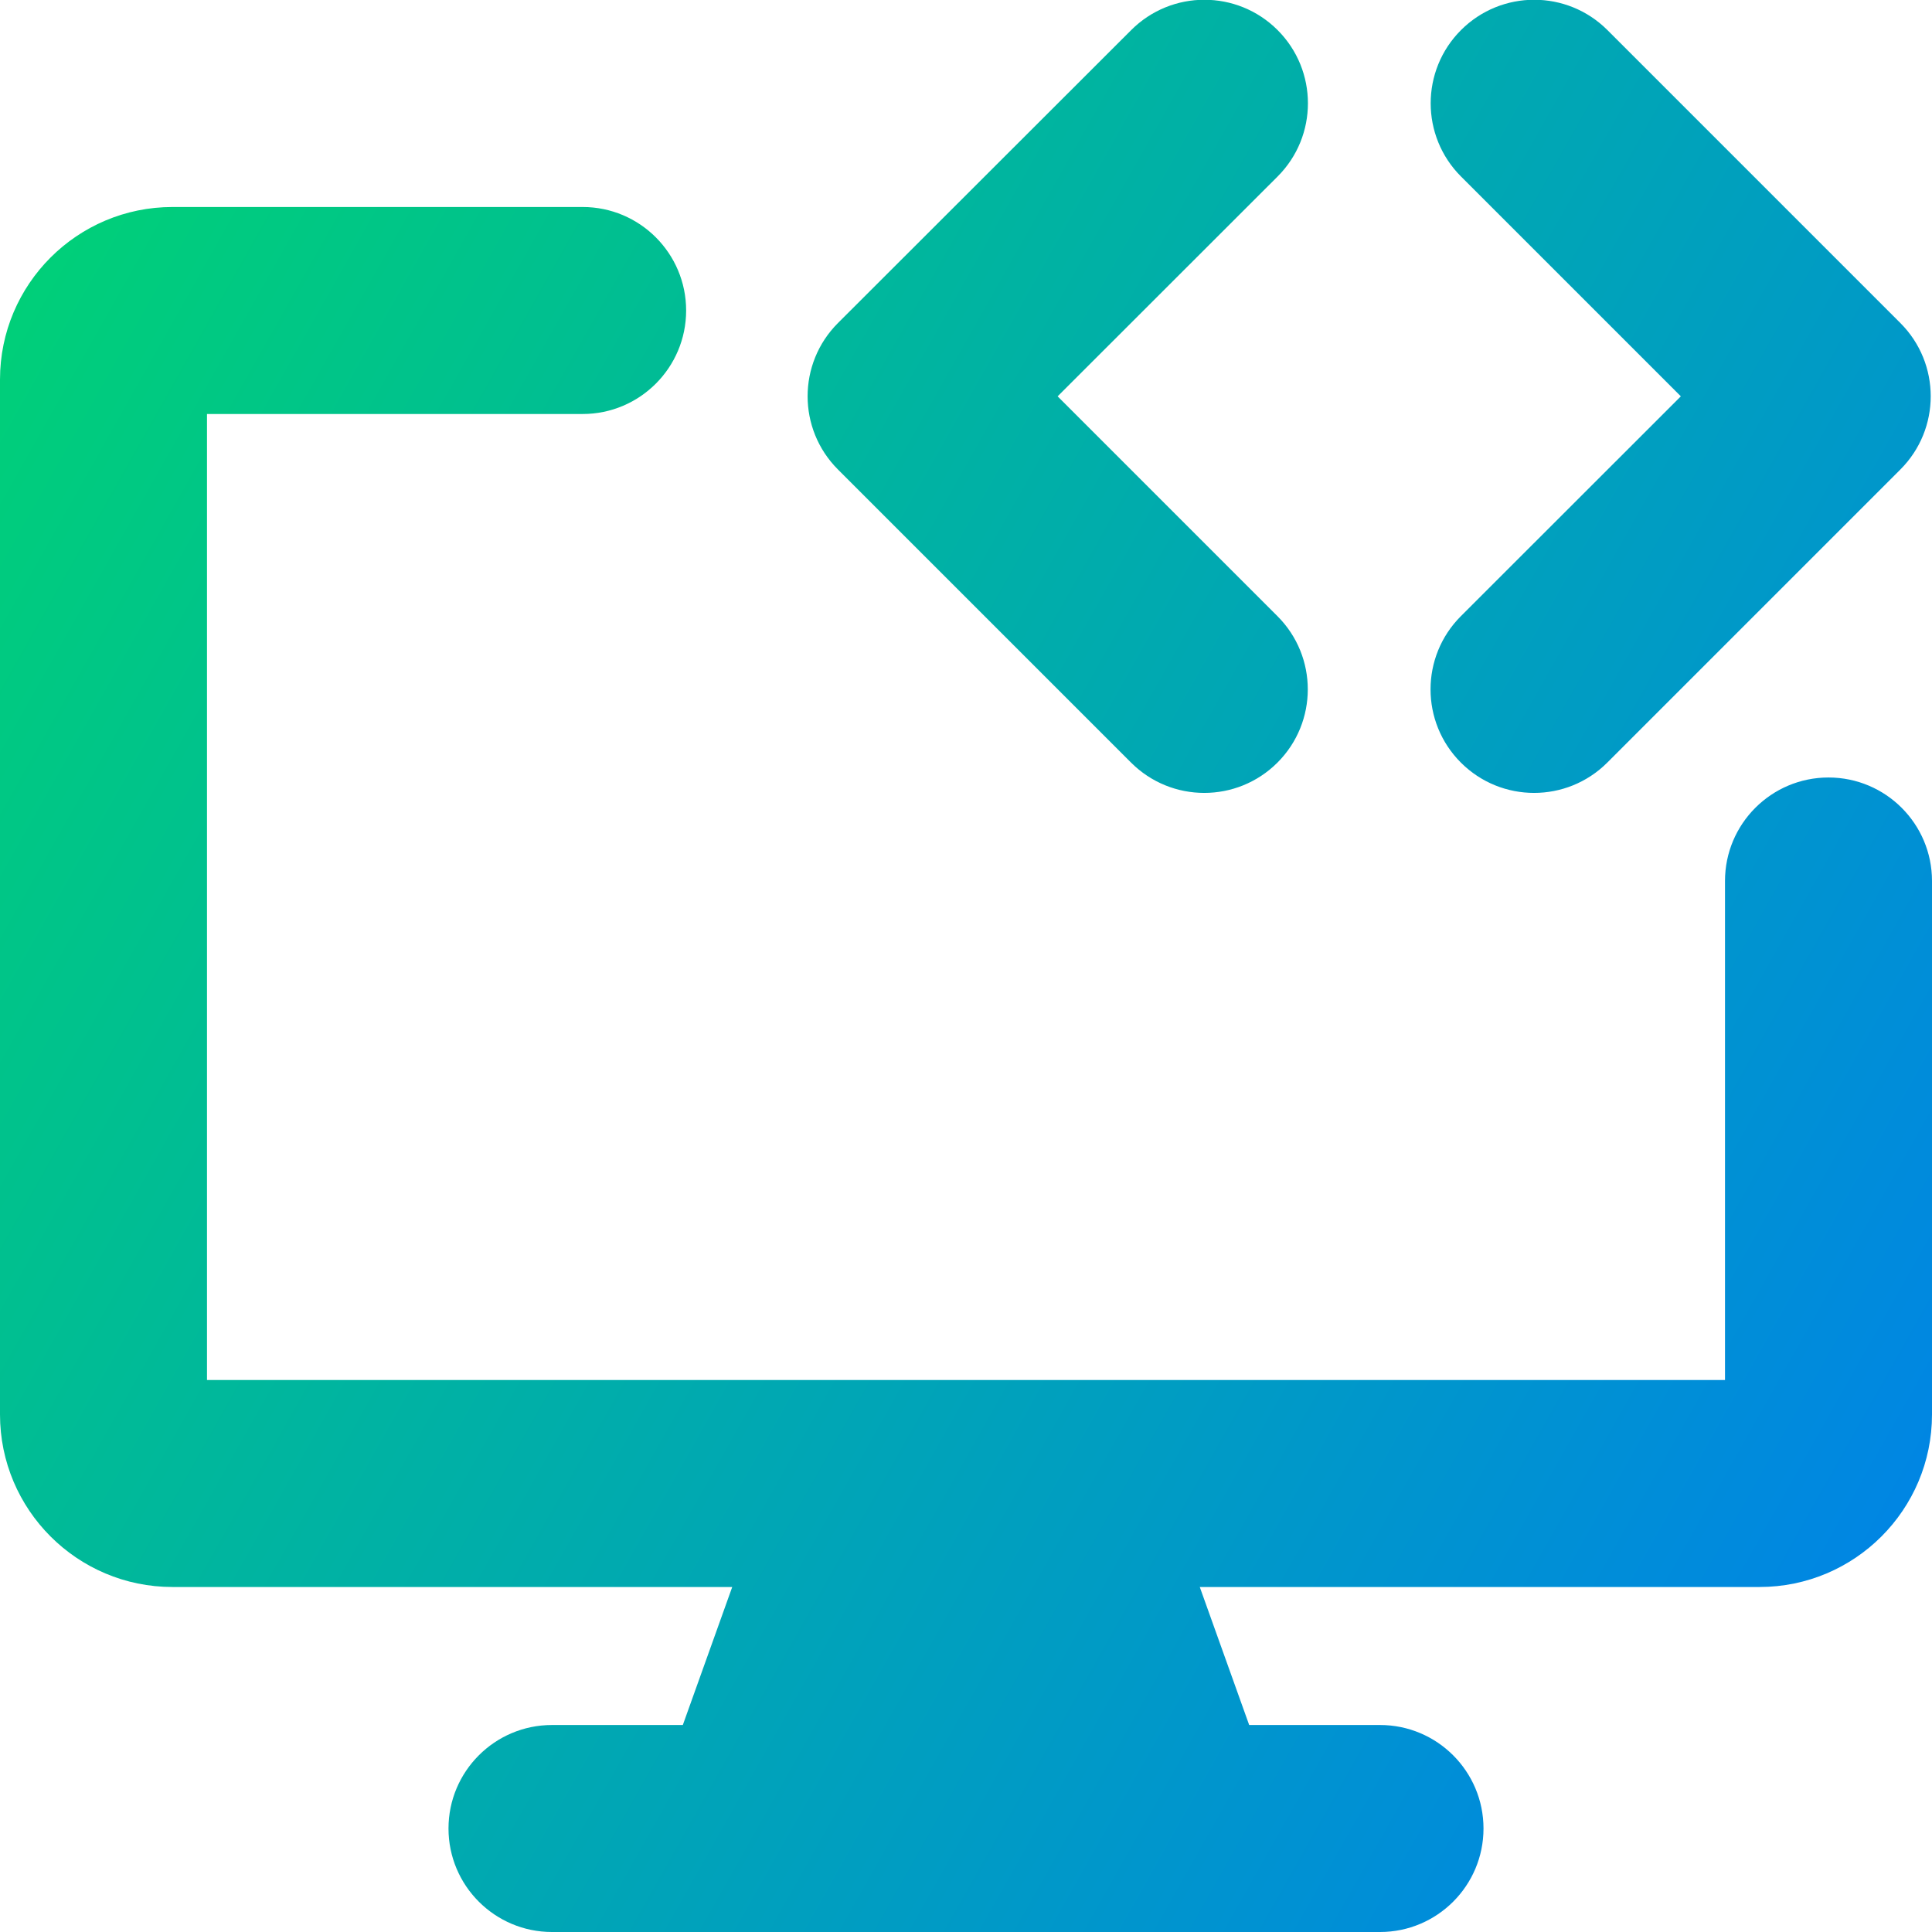 <svg xmlns="http://www.w3.org/2000/svg" fill="none" viewBox="0 0 14 14" id="Desktop-Code--Streamline-Core-Gradient">
  <desc>
    Desktop Code Streamline Icon: https://streamlinehq.com
  </desc>
  <g id="Free Gradient/Computer Devices/desktop-code--desktop-device-display-computer-code-terminal-html-css-programming-system">
    <path id="Union" fill="url(#paint0_linear_14402_12754)" fill-rule="evenodd" d="M9.258.218c.293.293.293.768 0 1.061L7.664 2.872l1.593 1.593c.293.293.293.768 0 1.061-.293.293-.768.293-1.061 0l-2.124-2.124c-.293-.293-.293-.768 0-1.061L8.197.218c.293-.293.768-.293 1.061 0Zm1.329 0c.293-.293.768-.293 1.061 0L13.771 2.341c.293.293.293.768 0 1.061l-2.124 2.124c-.293.293-.768.293-1.061 0-.293-.293-.293-.768 0-1.061L12.18 2.872l-1.593-1.593c-.293-.293-.293-.768 0-1.061ZM1.5 3h2.722c.414 0 .75-.336.75-.75s-.336-.75-.75-.75H1.25C.56 1.5 0 2.06 0 2.75v7.5c0 .69.56 1.25 1.25 1.25h4.056l-.358 1H4c-.414 0-.75.336-.75.75s.336.75.75.75h6c.414 0 .75-.336.75-.75s-.336-.75-.75-.75h-.948l-.358-1H12.75c.69 0 1.25-.56 1.25-1.25V6.384c0-.414-.336-.75-.75-.75s-.75.336-.75.75V10h-11V3Z" clip-rule="evenodd"></path>
  </g>
  <defs>
    <linearGradient id="paint0_linear_14402_12754" x1=".538" x2="16.495" y1="1.129" y2="10.122" gradientUnits="userSpaceOnUse">
      <stop stop-color="#00d078"></stop>
      <stop offset="1" stop-color="#007df0"></stop>
    </linearGradient>
  </defs>
</svg>